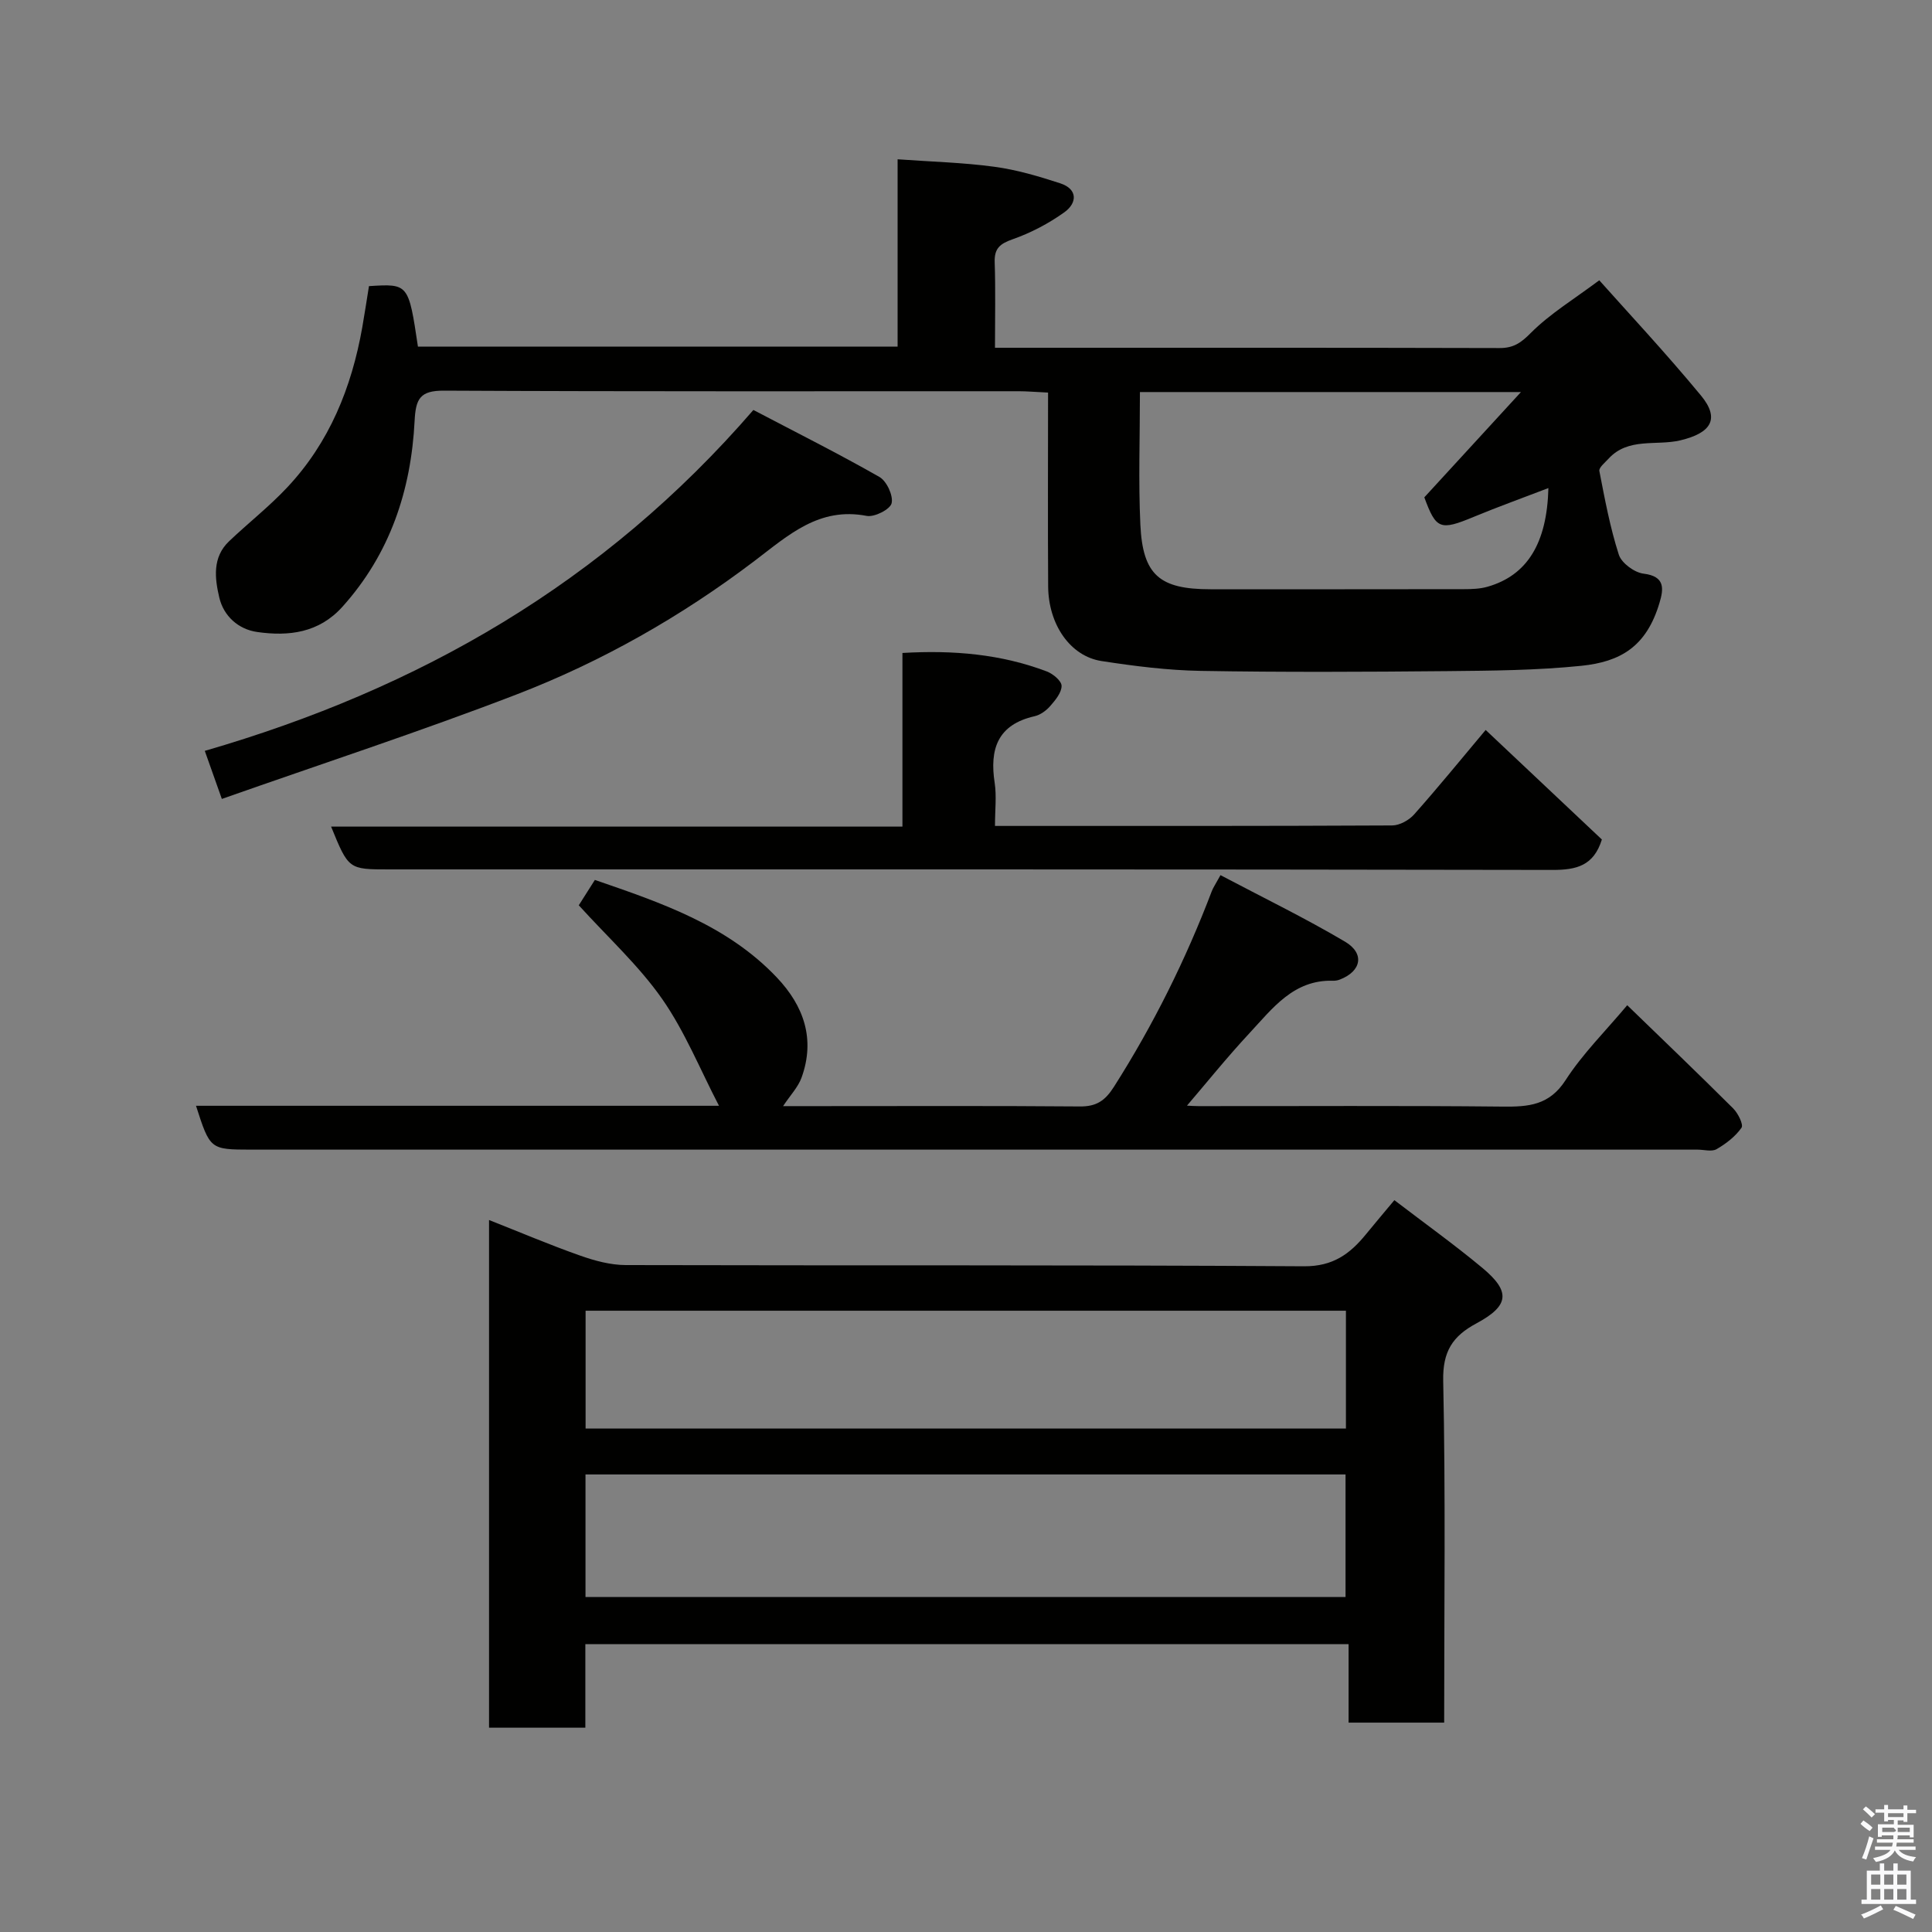 <svg enable-background="new 0 0 400 400" viewBox="0 0 400 400" xmlns="http://www.w3.org/2000/svg"><rect x="0" y="0" width="400" height="400" fill="#808080" stroke="none"/><path d="m385.2 377.6.6-.7c.6.4 1.3.9 1.9 1.5l-.6.7c-.8-.5-1.4-1-1.9-1.5zm.3 7.1c.6-1.4 1.1-2.9 1.5-4.5.3.1.6.3.9.4-.5 1.4-1 2.9-1.5 4.4zm.2-10.1.6-.6c.7.5 1.3 1.1 1.9 1.6l-.7.7c-.6-.6-1.2-1.2-1.8-1.7zm8.4-.8h.8v.9h1.8v.7h-1.8v1.8h-.8v-.3h-1.2v.9h3.3v2.6h-.8v-.4h-2.5c0 .3 0 .6-.1.8h3.4v.7h-3.5c0 .3-.1.6-.1.8h4v.7h-3.5c.7.9 1.9 1.3 3.6 1.5-.2.2-.4.5-.6.9-1.9-.3-3.2-1.1-3.8-2.3-.5 1.1-1.8 2-3.9 2.4-.2-.3-.4-.5-.6-.8 1.9-.4 3.1-.9 3.6-1.7h-3.2v-.7h3.5c.1-.2.1-.5.2-.8h-3.3v-.7h3.4c0-.2 0-.5 0-.8h-2.4v.3h-.8v-2.6h3.3v-.9h-1.2v.3h-.8v-1.8h-1.8v-.7h1.8v-.9h.8v.9h3.2zm-4.4 5.5h2.4c1-.3 0-.6 0-.9h-2.4zm1.2-3.1h3.2v-.8h-3.2zm4.4 2.2h-2.4v.9h2.5v-.9z" fill="#fafafb"/><path d="m389.2 385.8h.9v1.5h1.9v-1.5h.9v1.5h2.7v6h1.1v.9h-11.3v-.9h1.1v-6h2.7zm.2 8.7.5.8c-1.2.6-2.5 1.3-4 1.9-.2-.3-.3-.6-.6-.8 1.6-.6 3-1.3 4.1-1.9zm-2-4.3h1.9v-2.1h-1.9zm0 3.1h1.9v-2.2h-1.9zm2.7-3.1h1.9v-2.1h-1.9zm0 3.1h1.9v-2.2h-1.9zm2.4 1.3c1.4.6 2.7 1.2 4.1 1.8l-.5.9c-1.5-.7-2.8-1.4-4.1-1.9zm2.2-6.5h-1.9v2.1h1.9zm-1.9 5.2h1.9v-2.2h-1.9z" fill="#fafafb"/><g fill="#010100"><path d="m76.39 59.24c8.19-.52 8.19-.52 10.14 12.53h99.31c0-12.75 0-25.48 0-38.79 7.07.51 13.61.67 20.05 1.55 4.61.62 9.17 1.97 13.61 3.42 3.68 1.2 3.52 4.08.89 5.98-3.26 2.34-6.96 4.28-10.74 5.61-2.64.93-3.81 1.9-3.71 4.77.19 5.64.06 11.3.06 17.69h4.98c33.16 0 66.32-.03 99.48.06 2.89.01 4.43-1.06 6.49-3.14 3.96-3.97 8.91-6.96 14.16-10.89 5.66 6.36 13.63 14.88 21.05 23.85 4.04 4.89 2.04 7.79-4.27 9.29-4.97 1.18-10.8-.67-14.89 3.83-.72.79-2.01 1.82-1.87 2.52 1.13 5.82 2.22 11.7 4.03 17.32.56 1.74 3.23 3.7 5.12 3.93 4.49.54 4.17 3.14 3.31 6.01-2.71 9.14-8.12 12.24-16.21 13.07-9.2.94-18.51 1.01-27.78 1.1-17 .16-34 .24-50.99-.05-6.87-.12-13.76-.99-20.56-2.04-6.47-1-10.99-7.57-11.04-15.45-.09-13.24-.02-26.49-.02-40.13-2.86-.14-4.46-.28-6.06-.28-39.66-.01-79.32.08-118.98-.12-4.98-.03-5.88 1.65-6.11 6.27-.73 14.37-5.09 27.51-14.94 38.47-4.87 5.42-11.11 6.16-17.64 5.23-3.91-.55-6.96-3.3-7.86-7.14-.93-3.96-1.47-8.32 2.02-11.64 3.95-3.76 8.28-7.15 12-11.11 8.78-9.32 13.37-20.71 15.58-33.16.48-2.73.89-5.47 1.39-8.56zm159.62 21.93c0 9.5-.33 18.49.09 27.45.49 10.45 3.98 13.38 14.52 13.38 17.49 0 34.98.01 52.47-.02 1.63 0 3.33-.06 4.88-.5 8.22-2.35 12.32-9 12.61-20.43-5.2 2-10.37 3.85-15.43 5.95-7 2.91-7.82 2.6-10.26-4.03 6.59-7.18 12.88-14.03 20.01-21.8-27.36 0-52.82 0-78.89 0z"/><path d="m288.69 248.48c6.33 4.84 12.43 9.21 18.19 14 5.92 4.92 5.62 7.85-1.22 11.52-4.94 2.65-6.99 5.83-6.86 11.9.5 23.46.2 46.93.2 70.75-6.65 0-13.03 0-19.79 0 0-5.3 0-10.57 0-16.24-52.73 0-105.1 0-158.02 0v17.29c-6.93 0-13.31 0-19.94 0 0-34.91 0-69.65 0-105.11 6.51 2.57 12.6 5.16 18.84 7.36 3.02 1.07 6.3 1.96 9.47 1.97 46.81.12 93.62-.05 140.42.25 6.01.04 9.52-2.57 12.84-6.64 1.85-2.27 3.75-4.51 5.87-7.05zm-167.47 82.17h157.36c0-8.74 0-17.13 0-25.38-52.66 0-104.9 0-157.36 0zm157.44-34.89c0-8.36 0-16.41 0-24.39-52.7 0-105.06 0-157.42 0v24.39z"/><path d="m40.58 228.94h108.28c-3.91-7.51-7.06-15.38-11.79-22.15-4.82-6.89-11.19-12.69-17.24-19.36.64-1.01 1.92-3.03 3.33-5.25 13.78 4.74 27.4 9.36 37.68 20.2 5.58 5.89 7.99 12.75 5.12 20.71-.73 2.02-2.37 3.7-3.83 5.92h7.47c18 0 36-.08 53.99.07 3.41.03 5.21-1.19 7.04-4.07 8.16-12.83 14.87-26.34 20.27-40.53.28-.73.75-1.39 1.79-3.29 8.73 4.61 17.46 8.85 25.78 13.77 4.14 2.45 3.38 6.13-1.05 7.84-.45.18-.97.27-1.46.25-8.14-.23-12.49 5.72-17.23 10.81s-9.1 10.53-13.63 15.82c-.51-.3-1.03-.61-1.54-.91 1.52.08 3.05.23 4.57.24 21 .02 42-.12 62.99.1 5.36.06 9.66-.27 13.02-5.48 3.53-5.47 8.27-10.15 12.76-15.51 7.24 7.01 14.66 14.12 21.94 21.37 1 1 2.17 3.35 1.72 4-1.27 1.81-3.2 3.3-5.16 4.43-1 .58-2.61.1-3.94.1-99.82 0-199.64 0-299.46 0-8.5-.02-8.5-.02-11.42-9.08z"/><path d="m206 171c27.95 0 55.1.04 82.24-.1 1.54-.01 3.49-1.09 4.55-2.29 5.01-5.64 9.77-11.49 14.8-17.48 8.02 7.56 16.08 15.16 24.06 22.68-1.69 5.44-5.26 6.31-10.24 6.3-80.29-.15-160.58-.11-240.87-.11-8.37 0-8.37 0-11.99-8.86h118.29c0-12.11 0-23.83 0-35.95 10.58-.62 20.42.24 29.9 3.83 1.28.49 3.04 1.95 3.05 2.98.01 1.39-1.28 2.95-2.33 4.15-.82.95-2.05 1.86-3.24 2.13-7.68 1.74-9.37 6.8-8.28 13.83.41 2.73.06 5.58.06 8.89z"/><path d="m155.98 84.88c8.96 4.7 17.66 9.06 26.1 13.87 1.5.86 2.89 3.86 2.52 5.44-.3 1.27-3.56 2.93-5.16 2.62-9.86-1.9-16.19 3.98-23.16 9.27-15.16 11.51-31.68 20.91-49.41 27.73-19.85 7.64-40.09 14.26-60.94 21.6-1.41-3.97-2.39-6.73-3.53-9.95 44.34-12.86 82.55-34.69 113.58-70.58z"/></g></svg>